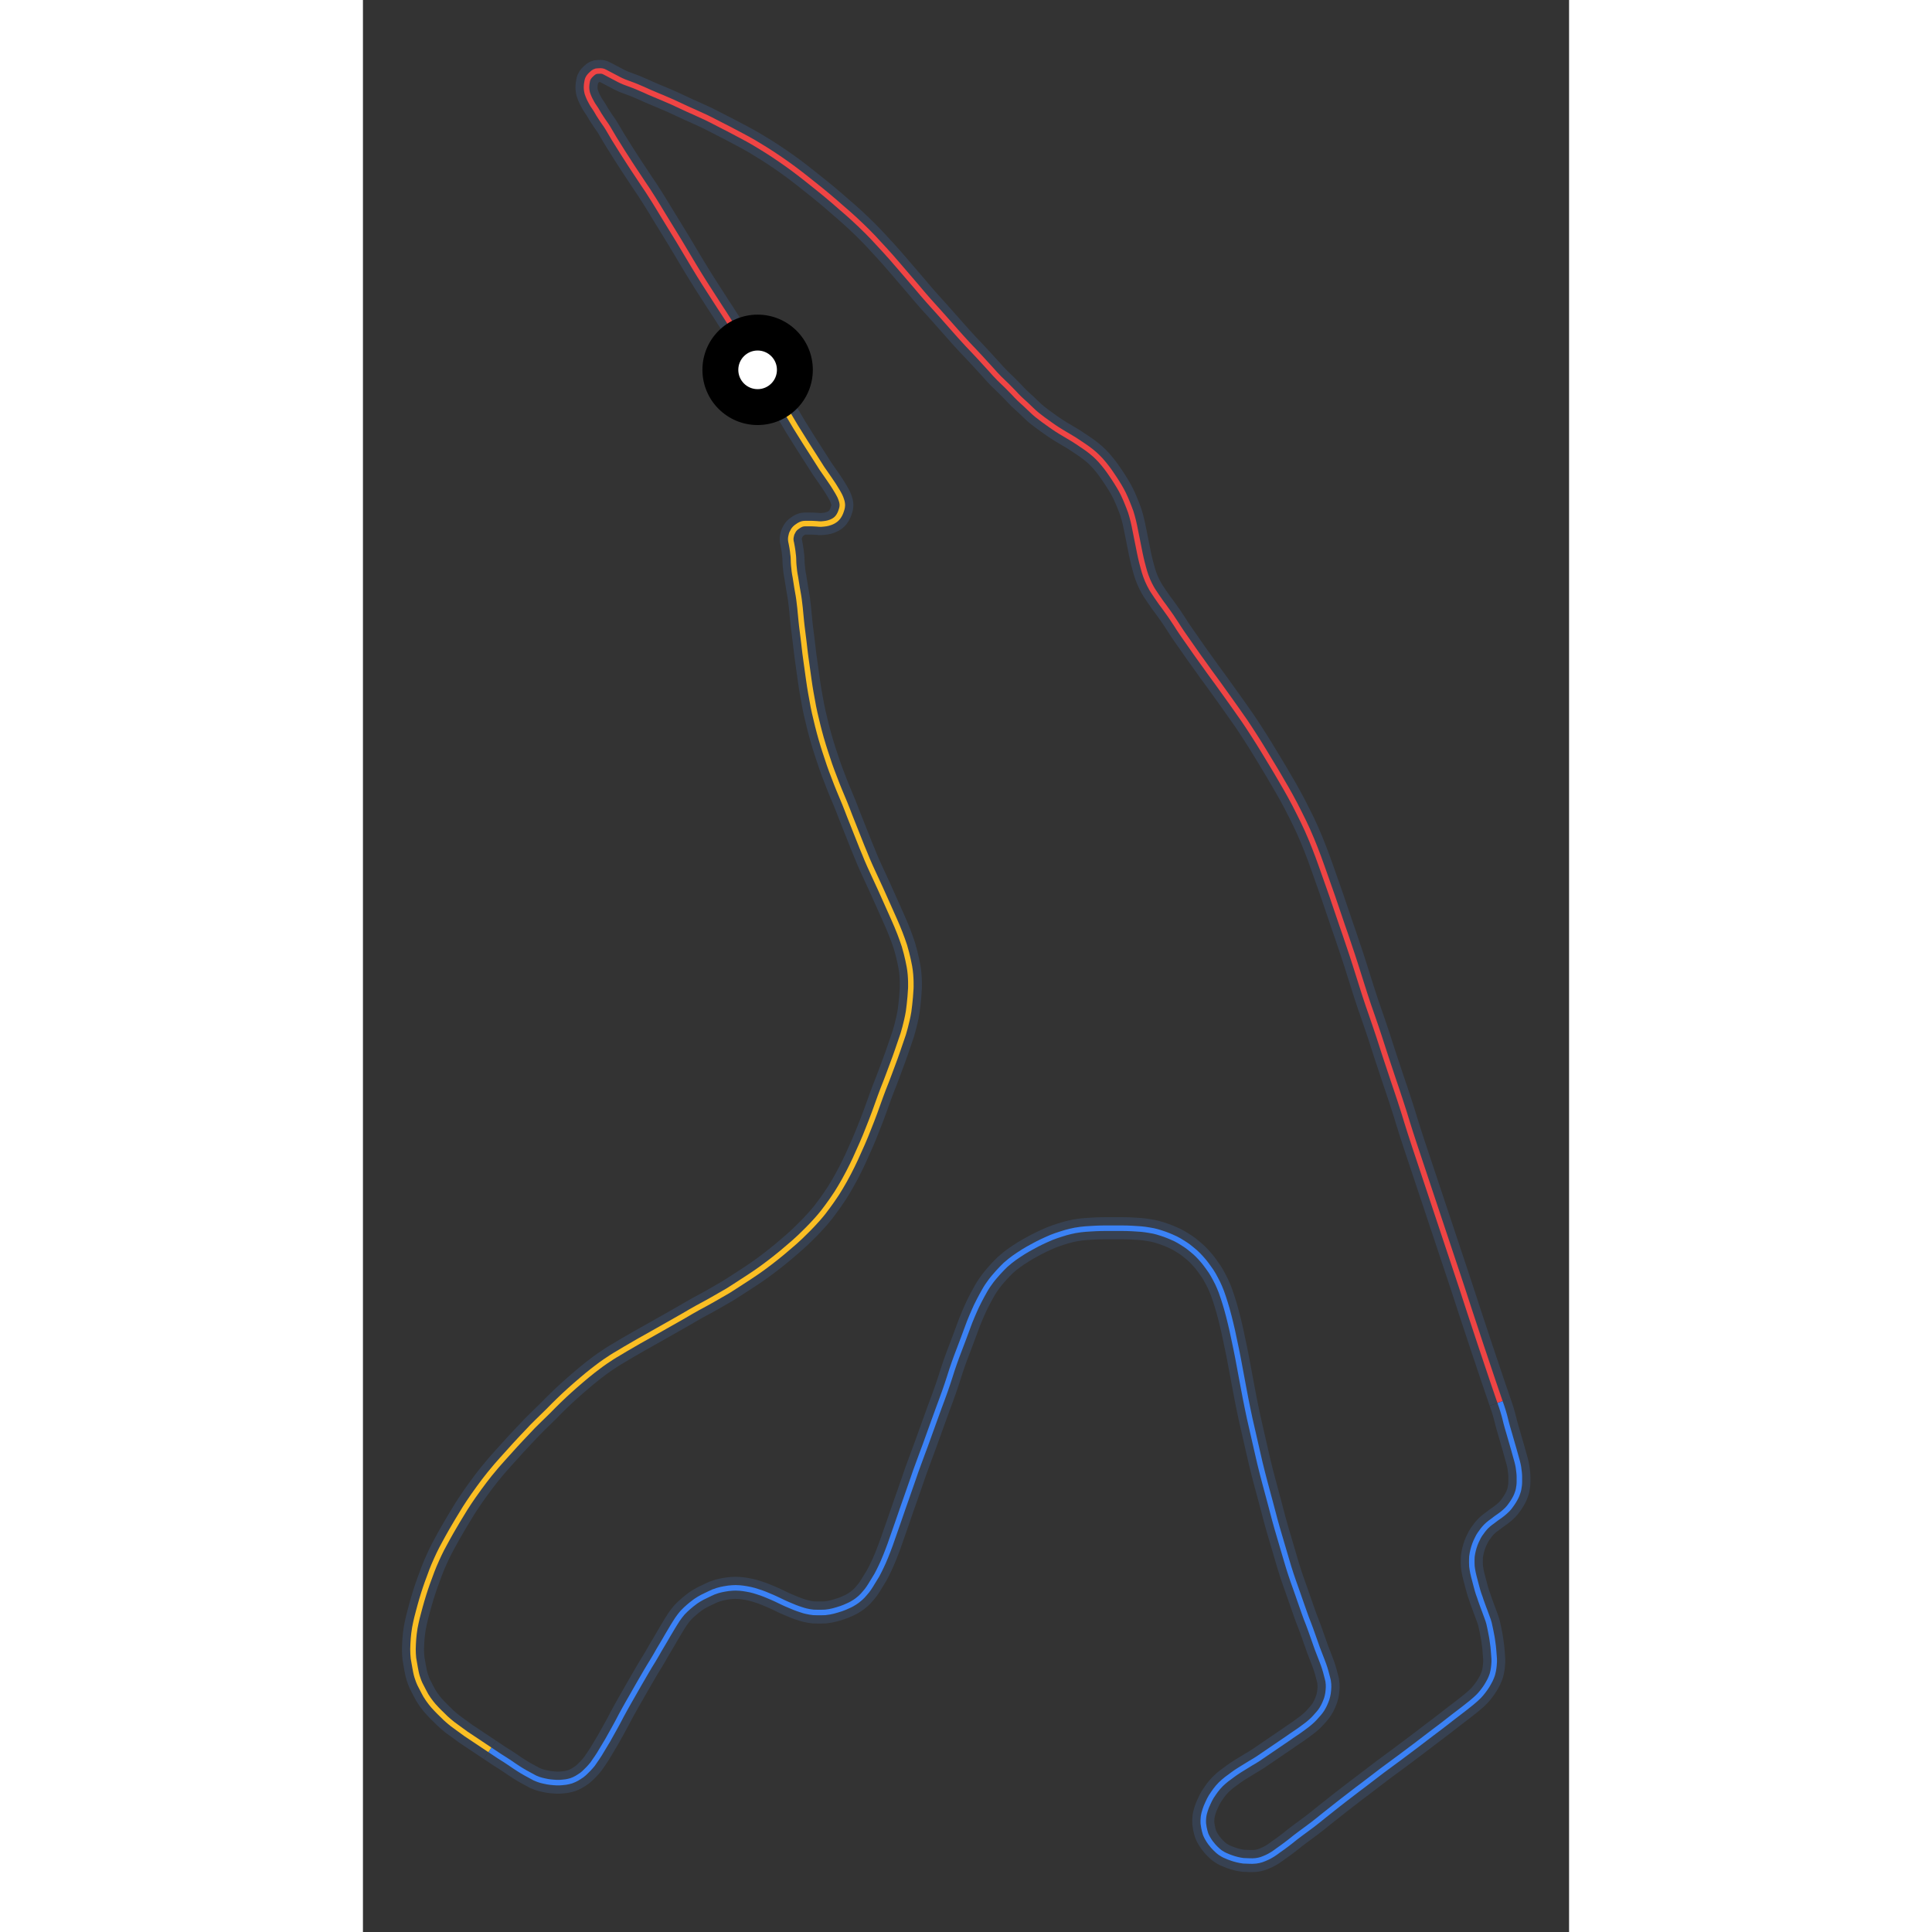 <svg id="minimap-svg" width="100" height="100" viewBox="0 0 437 700" xmlns="http://www.w3.org/2000/svg"><rect x="0" y="0" width="437" height="700" fill="#333333" stroke="none"/><path d="M 143,134 C 142.0,132.0 141.0,130.0 139.8,128.0 C 139.8,128.0 138.7,126.0 136.2,122.0 C 136.2,122.0 133.7,118.0 131.0,113.8 C 131.0,113.8 128.3,109.7 125.5,105.3 C 125.5,105.3 122.7,101.0 120.0,96.5 C 120.0,96.5 117.3,92.0 114.5,87.3 C 114.5,87.3 111.7,82.7 108.8,78.0 C 108.8,78.0 106.0,73.3 103.2,69.0 C 103.2,69.0 100.3,64.7 98.0,61.2 C 98.0,61.2 95.7,57.7 94.0,55.0 C 94.0,55.0 92.3,52.3 91.0,50.2 C 91.0,50.2 89.7,48.0 88.7,46.3 C 88.7,46.3 87.7,44.7 86.8,43.5 C 86.8,43.5 86.0,42.3 85.5,41.5 C 85.5,41.5 85.0,40.7 84.5,39.8 C 84.5,39.8 84.0,39.0 83.3,38.0 C 83.3,38.0 82.7,37.0 82.2,36.0 C 82.2,36.0 81.7,35.0 81.3,33.8 C 81.3,33.8 81.0,32.7 81.0,31.7 C 81.0,31.7 81.0,30.7 81.2,29.7 C 81.2,29.7 81.3,28.7 81.8,28.0 C 81.8,28.0 82.3,27.3 83.0,26.7 C 83.0,26.7 83.7,26.0 84.5,25.8 C 84.5,25.8 85.3,25.7 86.2,25.7 C 86.2,25.7 87.0,25.7 87.8,26.2 C 87.8,26.2 88.7,26.7 89.7,27.2 C 89.7,27.2 90.7,27.7 91.8,28.3 C 91.8,28.3 93.0,29.0 94.7,29.7 C 94.7,29.7 96.3,30.3 98.2,31.0 C 98.2,31.0 100.0,31.7 102.2,32.7 C 102.2,32.7 104.3,33.7 106.8,34.7 C 106.8,34.7 109.3,35.7 112.2,37.0 C 112.2,37.0 115.0,38.3 118.0,39.7 C 118.0,39.7 121.0,41.0 124.2,42.5 C 124.2,42.5 127.3,44.0 130.5,45.7 C 130.5,45.7 133.7,47.3 137.2,49.2 C 137.2,49.2 140.7,51.0 144.2,53.2 C 144.2,53.2 147.7,55.3 151.3,57.8 C 151.3,57.8 155.0,60.3 158.7,63.2 C 158.7,63.2 162.3,66.0 166.0,69.0 C 166.0,69.0 169.7,72.0 173.3,75.2 C 173.3,75.2 177.0,78.3 180.5,81.7 C 180.5,81.7 184.0,85.0 187.3,88.7 C 187.3,88.7 190.7,92.3 194.0,96.2 C 194.0,96.2 197.3,100.0 200.7,104.0 C 200.7,104.0 204.0,108.0 207.7,112.0 C 207.7,112.0 211.3,116.0 214.8,120.0 C 214.8,120.0 218.3,124.0 221.7,127.5 C 221.7,127.5 225.0,131.0 227.5,133.8 C 227.5,133.8 230.0,136.7 232.2,138.7 C 232.2,138.7 234.3,140.7 235.8,142.3 C 235.8,142.3 237.3,144.0 239.0,145.5 C 239.0,145.5 240.7,147.0 242.2,148.5 C 242.2,148.5 243.7,150.0 245.5,151.3 C 245.5,151.3 247.3,152.7 249.2,154.0 C 249.2,154.0 251.0,155.3 253.0,156.5 C 253.0,156.5 255.0,157.7 257.2,159.0 C 257.2,159.0 259.3,160.3 261.3,161.7 C 261.3,161.7 263.3,163.0 265.2,164.7 C 265.2,164.7 267.0,166.3 268.5,168.2 C 268.5,168.2 270.0,170.0 271.3,172.0 C 271.3,172.0 272.7,174.0 274.0,176.2 C 274.0,176.2 275.3,178.3 276.3,180.7 C 276.3,180.7 277.3,183.0 278.2,185.5 C 278.2,185.5 279.0,188.0 279.5,190.5 C 279.5,190.5 280.0,193.0 280.5,195.5 C 280.5,195.5 281.0,198.0 281.5,200.5 C 281.5,200.5 282.0,203.0 282.7,205.5 C 282.7,205.5 283.3,208.0 284.3,210.3 C 284.3,210.3 285.3,212.7 286.7,214.7 C 286.7,214.7 288.0,216.7 289.3,218.5 C 289.3,218.5 290.7,220.3 292.0,222.2 C 292.0,222.2 293.3,224.0 294.7,226.2 C 294.7,226.2 296.0,228.3 297.7,230.7 C 297.7,230.7 299.3,233.0 301.2,235.7 C 301.2,235.7 303.0,238.3 305.2,241.3 C 305.2,241.3 307.3,244.3 309.7,247.5 C 309.7,247.5 312.0,250.7 314.5,254.2 C 314.5,254.2 317.0,257.7 319.5,261.3 C 319.5,261.3 322.0,265.0 324.5,269.0 C 324.5,269.0 327.0,273.0 329.5,277.2 C 329.5,277.2 332.0,281.3 334.5,285.7 C 334.5,285.7 337.0,290.0 339.3,294.7 C 339.3,294.7 341.7,299.3 343.7,304.2 C 343.7,304.2 345.7,309.0 347.5,314.2 C 347.5,314.2 349.3,319.3 351.2,324.7 C 351.2,324.7 353.0,330.0 354.8,335.3 C 354.8,335.3 356.7,340.7 358.5,346.2 C 358.5,346.2 360.3,351.7 362.0,357.2 C 362.0,357.2 363.7,362.7 365.7,368.3 C 365.7,368.3 367.7,374.0 369.5,379.7 C 369.5,379.7 371.3,385.3 373.3,391.2 C 373.3,391.2 375.3,397.0 377.2,403.0 C 377.2,403.0 379.0,409.0 381.0,415.0 C 381.0,415.0 383.0,421.0 385.0,427.0 C 385.0,427.0 387.0,433.0 389.0,439.0 C 389.0,439.0 391.0,445.0 393.0,451.0 C 393.0,451.0 395.0,457.0 397.0,463.0 C 397.0,463.0 399.0,469.0 401.0,475.2 C 401.0,475.2 403.0,481.3 405.0,487.3 C 405.0,487.3 407.0,493.3 409.5,500.7 L 412,508" stroke="#374151" stroke-width="8" fill="none" vector-effect="non-scaling-stroke"/><path d="M 143,134 C 142.0,132.0 141.0,130.0 139.8,128.0 C 139.8,128.0 138.7,126.0 136.2,122.0 C 136.2,122.0 133.7,118.0 131.0,113.8 C 131.0,113.8 128.3,109.7 125.5,105.3 C 125.5,105.3 122.7,101.0 120.0,96.5 C 120.0,96.5 117.3,92.0 114.5,87.3 C 114.5,87.3 111.7,82.7 108.8,78.0 C 108.8,78.0 106.0,73.3 103.2,69.0 C 103.2,69.0 100.3,64.7 98.0,61.2 C 98.0,61.2 95.7,57.7 94.0,55.0 C 94.0,55.0 92.3,52.3 91.0,50.2 C 91.0,50.2 89.7,48.0 88.7,46.3 C 88.7,46.3 87.7,44.7 86.8,43.5 C 86.8,43.5 86.0,42.3 85.5,41.5 C 85.5,41.5 85.0,40.7 84.5,39.8 C 84.5,39.8 84.0,39.0 83.3,38.0 C 83.3,38.0 82.7,37.0 82.2,36.0 C 82.2,36.0 81.7,35.0 81.3,33.8 C 81.3,33.8 81.0,32.7 81.0,31.7 C 81.0,31.7 81.0,30.7 81.2,29.7 C 81.2,29.7 81.3,28.7 81.8,28.0 C 81.8,28.0 82.3,27.3 83.0,26.7 C 83.0,26.7 83.7,26.0 84.5,25.8 C 84.5,25.8 85.3,25.7 86.2,25.7 C 86.2,25.7 87.0,25.7 87.8,26.2 C 87.8,26.2 88.7,26.7 89.7,27.2 C 89.7,27.2 90.7,27.7 91.8,28.3 C 91.8,28.3 93.0,29.0 94.7,29.7 C 94.7,29.7 96.3,30.3 98.2,31.0 C 98.2,31.0 100.0,31.7 102.2,32.7 C 102.2,32.7 104.3,33.7 106.8,34.7 C 106.8,34.7 109.3,35.7 112.2,37.0 C 112.2,37.0 115.0,38.3 118.0,39.7 C 118.0,39.7 121.0,41.0 124.2,42.5 C 124.2,42.5 127.3,44.0 130.5,45.7 C 130.5,45.7 133.7,47.3 137.2,49.2 C 137.2,49.2 140.7,51.0 144.2,53.2 C 144.2,53.2 147.7,55.3 151.3,57.8 C 151.3,57.8 155.0,60.3 158.7,63.2 C 158.7,63.2 162.3,66.0 166.0,69.0 C 166.0,69.0 169.7,72.0 173.3,75.2 C 173.3,75.2 177.0,78.3 180.5,81.7 C 180.5,81.7 184.0,85.0 187.3,88.7 C 187.3,88.7 190.7,92.3 194.0,96.2 C 194.0,96.2 197.3,100.0 200.7,104.0 C 200.7,104.0 204.0,108.0 207.7,112.0 C 207.7,112.0 211.3,116.0 214.8,120.0 C 214.8,120.0 218.3,124.0 221.7,127.5 C 221.7,127.5 225.0,131.0 227.5,133.8 C 227.5,133.8 230.0,136.7 232.2,138.7 C 232.2,138.7 234.3,140.7 235.8,142.3 C 235.8,142.3 237.3,144.0 239.0,145.5 C 239.0,145.5 240.7,147.0 242.2,148.5 C 242.2,148.5 243.7,150.0 245.5,151.3 C 245.5,151.3 247.3,152.7 249.2,154.0 C 249.2,154.0 251.0,155.3 253.0,156.5 C 253.0,156.5 255.0,157.7 257.2,159.0 C 257.2,159.0 259.3,160.3 261.3,161.7 C 261.3,161.7 263.3,163.0 265.2,164.7 C 265.2,164.7 267.0,166.3 268.5,168.2 C 268.5,168.2 270.0,170.0 271.3,172.0 C 271.3,172.0 272.7,174.0 274.0,176.2 C 274.0,176.2 275.3,178.3 276.3,180.7 C 276.3,180.7 277.3,183.0 278.2,185.5 C 278.2,185.5 279.0,188.0 279.5,190.5 C 279.5,190.5 280.0,193.0 280.5,195.5 C 280.5,195.5 281.0,198.0 281.5,200.5 C 281.5,200.5 282.0,203.0 282.7,205.5 C 282.7,205.5 283.3,208.0 284.3,210.3 C 284.3,210.3 285.3,212.7 286.7,214.7 C 286.7,214.7 288.0,216.7 289.3,218.5 C 289.3,218.5 290.7,220.3 292.0,222.2 C 292.0,222.2 293.3,224.0 294.7,226.2 C 294.7,226.2 296.0,228.3 297.7,230.7 C 297.7,230.7 299.3,233.0 301.2,235.7 C 301.2,235.7 303.0,238.3 305.2,241.3 C 305.2,241.3 307.3,244.3 309.7,247.5 C 309.7,247.5 312.0,250.7 314.5,254.2 C 314.5,254.2 317.0,257.7 319.5,261.3 C 319.5,261.3 322.0,265.0 324.5,269.0 C 324.5,269.0 327.0,273.0 329.5,277.2 C 329.5,277.2 332.0,281.3 334.5,285.7 C 334.5,285.7 337.0,290.0 339.3,294.7 C 339.3,294.7 341.7,299.3 343.7,304.2 C 343.7,304.2 345.7,309.0 347.5,314.2 C 347.5,314.2 349.3,319.3 351.2,324.7 C 351.2,324.7 353.0,330.0 354.8,335.3 C 354.8,335.3 356.7,340.7 358.5,346.2 C 358.5,346.2 360.3,351.7 362.0,357.2 C 362.0,357.2 363.7,362.7 365.7,368.3 C 365.7,368.3 367.7,374.0 369.5,379.7 C 369.5,379.7 371.3,385.3 373.3,391.2 C 373.3,391.2 375.3,397.0 377.2,403.0 C 377.2,403.0 379.0,409.0 381.0,415.0 C 381.0,415.0 383.0,421.0 385.0,427.0 C 385.0,427.0 387.0,433.0 389.0,439.0 C 389.0,439.0 391.0,445.0 393.0,451.0 C 393.0,451.0 395.0,457.0 397.0,463.0 C 397.0,463.0 399.0,469.0 401.0,475.2 C 401.0,475.2 403.0,481.3 405.0,487.3 C 405.0,487.3 407.0,493.3 409.5,500.7 L 412,508" stroke="#EF4444" stroke-width="2" fill="none" vector-effect="non-scaling-stroke"/><path d="M 412,508 C 412.8,510.2 413.5,512.5 413.9,514.2 C 413.9,514.2 414.3,516.0 415.3,519.3 C 415.3,519.3 416.3,522.7 417.0,525.2 C 417.0,525.2 417.7,527.7 418.2,529.5 C 418.2,529.5 418.7,531.3 418.8,532.7 C 418.8,532.7 419.0,534.0 419.0,535.0 C 419.0,535.0 419.0,536.0 419.0,537.0 C 419.0,537.0 419.0,538.0 418.8,539.0 C 418.8,539.0 418.7,540.0 418.3,541.0 C 418.3,541.0 418.0,542.0 417.3,543.2 C 417.3,543.2 416.7,544.3 415.8,545.5 C 415.8,545.5 415.0,546.7 413.8,547.7 C 413.8,547.7 412.7,548.7 411.5,549.5 C 411.5,549.5 410.3,550.3 409.2,551.2 C 409.2,551.2 408.0,552.0 407.0,553.0 C 407.0,553.0 406.0,554.0 405.2,555.2 C 405.2,555.2 404.3,556.3 403.7,557.7 C 403.7,557.7 403.0,559.0 402.5,560.7 C 402.5,560.7 402.0,562.3 401.8,564.0 C 401.8,564.0 401.7,565.7 401.8,567.5 C 401.8,567.5 402.0,569.3 402.5,571.2 C 402.5,571.2 403.0,573.0 403.5,575.0 C 403.5,575.0 404.0,577.0 404.7,578.8 C 404.7,578.8 405.3,580.7 406.0,582.5 C 406.0,582.5 406.7,584.3 407.3,586.0 C 407.3,586.0 408.0,587.7 408.3,589.5 C 408.3,589.5 408.7,591.3 409.0,593.0 C 409.0,593.0 409.3,594.7 409.5,596.5 C 409.5,596.5 409.7,598.3 409.8,600.0 C 409.8,600.0 410.0,601.7 409.8,603.3 C 409.8,603.3 409.7,605.0 409.2,606.7 C 409.2,606.7 408.7,608.3 407.8,609.8 C 407.8,609.8 407.0,611.3 405.8,612.8 C 405.8,612.8 404.7,614.3 403.3,615.5 C 403.3,615.5 402.0,616.7 400.3,618.0 C 400.3,618.0 398.7,619.3 396.7,620.8 C 396.7,620.8 394.7,622.3 392.3,624.2 C 392.3,624.2 390.0,626.0 387.3,628.0 C 387.3,628.0 384.7,630.0 381.8,632.2 C 381.8,632.2 379.0,634.3 375.8,636.7 C 375.8,636.7 372.7,639.0 369.3,641.5 C 369.3,641.5 366.0,644.0 362.5,646.7 C 362.5,646.7 359.0,649.3 355.3,652.2 C 355.3,652.2 351.7,655.0 348.2,657.8 C 348.2,657.8 344.7,660.7 341.5,663.0 C 341.5,663.0 338.3,665.3 336.0,667.2 C 336.0,667.2 333.7,669.0 331.8,670.3 C 331.8,670.3 330.0,671.7 328.5,672.5 C 328.5,672.5 327.0,673.3 325.5,673.8 C 325.5,673.8 324.0,674.3 322.3,674.3 C 322.3,674.3 320.7,674.3 319.0,674.2 C 319.0,674.2 317.3,674.0 315.7,673.5 C 315.7,673.5 314.0,673.0 312.5,672.3 C 312.5,672.3 311.0,671.7 309.7,670.5 C 309.7,670.5 308.3,669.3 307.2,667.8 C 307.2,667.8 306.0,666.3 305.3,664.5 C 305.3,664.5 304.7,662.7 304.5,660.8 C 304.5,660.8 304.3,659.0 304.8,657.0 C 304.8,657.0 305.3,655.0 306.2,653.2 C 306.2,653.2 307.0,651.3 308.2,649.7 C 308.2,649.7 309.3,648.0 310.8,646.5 C 310.8,646.5 312.3,645.0 314.2,643.7 C 314.2,643.7 316.0,642.3 317.8,641.2 C 317.8,641.2 319.7,640.0 321.7,638.8 C 321.7,638.8 323.7,637.7 325.8,636.2 C 325.8,636.2 328.0,634.7 330.5,633.0 C 330.5,633.0 333.0,631.3 335.2,629.8 C 335.2,629.8 337.3,628.3 339.0,627.2 C 339.0,627.2 340.7,626.0 342.0,625.0 C 342.0,625.0 343.3,624.0 344.3,623.0 C 344.3,623.0 345.3,622.0 346.3,620.8 C 346.3,620.8 347.3,619.7 348.0,618.3 C 348.0,618.3 348.7,617.0 349.2,615.5 C 349.2,615.5 349.7,614.0 349.8,612.3 C 349.8,612.3 350.0,610.7 349.7,609.0 C 349.7,609.0 349.3,607.3 348.8,605.5 C 348.8,605.5 348.3,603.7 347.5,601.7 C 347.5,601.7 346.7,599.7 345.8,597.3 C 345.8,597.3 345.0,595.0 344.0,592.2 C 344.0,592.2 343.0,589.3 341.8,586.3 C 341.8,586.3 340.7,583.3 339.5,579.8 C 339.5,579.8 338.3,576.3 337.0,572.7 C 337.0,572.7 335.7,569.0 334.5,564.8 C 334.5,564.8 333.3,560.7 332.0,556.3 C 332.0,556.3 330.7,552.0 329.5,547.3 C 329.5,547.3 328.3,542.7 326.8,537.2 C 326.8,537.2 325.3,531.7 324.0,525.8 C 324.0,525.8 322.7,520.0 321.3,514.0 C 321.3,514.0 320.0,508.0 319.0,502.5 C 319.0,502.5 318.0,497.0 317.0,491.8 C 317.0,491.8 316.0,486.7 315.0,482.2 C 315.0,482.2 314.0,477.7 313.0,474.2 C 313.0,474.2 312.0,470.7 311.0,468.0 C 311.0,468.0 310.0,465.3 308.8,463.2 C 308.8,463.2 307.7,461.0 306.3,459.2 C 306.3,459.2 305.0,457.3 303.5,455.7 C 303.5,455.7 302.0,454.0 300.3,452.7 C 300.3,452.7 298.7,451.3 296.8,450.2 C 296.8,450.2 295.0,449.0 293.0,448.2 C 293.0,448.2 291.0,447.3 289.0,446.7 C 289.0,446.7 287.0,446.0 284.8,445.7 C 284.8,445.7 282.7,445.3 280.2,445.2 C 280.2,445.2 277.7,445.0 274.8,445.0 C 274.8,445.0 272.0,445.0 269.2,445.0 C 269.2,445.0 266.3,445.0 263.5,445.2 C 263.5,445.2 260.7,445.3 258.0,445.8 C 258.0,445.8 255.3,446.3 252.7,447.2 C 252.7,447.2 250.0,448.0 247.5,449.2 C 247.5,449.2 245.0,450.3 242.5,451.7 C 242.5,451.7 240.0,453.0 237.5,454.7 C 237.5,454.7 235.0,456.3 232.8,458.3 C 232.8,458.3 230.7,460.3 228.7,462.7 C 228.7,462.7 226.7,465.0 225.2,467.7 C 225.2,467.7 223.7,470.3 222.3,473.2 C 222.3,473.2 221.0,476.0 219.8,479.0 C 219.8,479.0 218.7,482.0 217.5,485.2 C 217.5,485.2 216.3,488.3 215.0,491.8 C 215.0,491.8 213.7,495.3 212.5,499.2 C 212.5,499.2 211.3,503.0 209.8,507.0 C 209.8,507.0 208.3,511.0 206.8,515.2 C 206.8,515.2 205.3,519.3 203.7,523.8 C 203.7,523.8 202.0,528.3 200.3,533.0 C 200.3,533.0 198.7,537.7 197.0,542.5 C 197.0,542.5 195.3,547.3 193.8,551.7 C 193.8,551.7 192.3,556.0 191.0,559.7 C 191.0,559.7 189.7,563.3 188.5,566.0 C 188.5,566.0 187.3,568.7 186.2,570.7 C 186.2,570.7 185.0,572.7 184.0,574.3 C 184.0,574.3 183.0,576.0 181.8,577.3 C 181.8,577.3 180.7,578.7 179.2,579.8 C 179.2,579.8 177.7,581.0 175.8,581.8 C 175.8,581.8 174.0,582.7 171.8,583.3 C 171.8,583.3 169.7,584.0 167.5,584.2 C 167.5,584.2 165.3,584.3 163.2,584.2 C 163.2,584.2 161.0,584.0 159.0,583.3 C 159.0,583.3 157.0,582.7 155.0,581.8 C 155.0,581.8 153.0,581.0 151.0,580.0 C 151.0,580.0 149.0,579.0 147.0,578.2 C 147.0,578.2 145.0,577.3 143.0,576.7 C 143.0,576.7 141.0,576.0 139.0,575.7 C 139.0,575.7 137.0,575.3 135.0,575.3 C 135.0,575.3 133.0,575.3 131.0,575.7 C 131.0,575.7 129.0,576.0 127.0,576.8 C 127.0,576.8 125.0,577.7 123.0,578.7 C 123.0,578.7 121.0,579.7 119.2,581.2 C 119.2,581.2 117.3,582.7 115.8,584.3 C 115.8,584.3 114.3,586.0 113.0,588.2 C 113.0,588.2 111.7,590.3 110.3,592.7 C 110.3,592.7 109.0,595.0 107.3,597.8 C 107.3,597.8 105.7,600.7 103.8,603.7 C 103.8,603.7 102.0,606.7 100.0,610.2 C 100.0,610.2 98.0,613.7 96.0,617.2 C 96.0,617.2 94.0,620.7 92.2,624.2 C 92.2,624.2 90.3,627.7 88.7,630.5 C 88.7,630.5 87.0,633.3 85.7,635.5 C 85.7,635.5 84.3,637.7 83.2,639.2 C 83.2,639.2 82.0,640.7 80.8,641.8 C 80.8,641.8 79.7,643.0 78.3,643.8 C 78.3,643.8 77.0,644.7 75.5,645.2 C 75.5,645.2 74.0,645.7 72.3,645.8 C 72.3,645.8 70.7,646.0 69.0,645.8 C 69.0,645.8 67.3,645.7 65.7,645.3 C 65.7,645.3 64.0,645.0 62.3,644.2 C 62.3,644.2 60.7,643.3 58.8,642.3 C 58.8,642.3 57.0,641.3 54.8,639.8 C 54.8,639.8 52.7,638.3 49.3,636.2 L 46,634" stroke="#374151" stroke-width="8" fill="none" vector-effect="non-scaling-stroke"/><path d="M 412,508 C 412.8,510.2 413.5,512.5 413.9,514.2 C 413.9,514.2 414.3,516.0 415.3,519.3 C 415.3,519.3 416.3,522.7 417.0,525.2 C 417.0,525.2 417.7,527.7 418.2,529.5 C 418.2,529.5 418.7,531.3 418.8,532.7 C 418.8,532.7 419.0,534.0 419.0,535.0 C 419.0,535.0 419.0,536.0 419.0,537.0 C 419.0,537.0 419.0,538.0 418.8,539.0 C 418.8,539.0 418.7,540.0 418.3,541.0 C 418.3,541.0 418.0,542.0 417.3,543.2 C 417.3,543.2 416.7,544.3 415.8,545.5 C 415.8,545.5 415.0,546.7 413.8,547.7 C 413.8,547.7 412.7,548.7 411.5,549.5 C 411.5,549.5 410.3,550.3 409.2,551.2 C 409.2,551.2 408.0,552.0 407.0,553.0 C 407.0,553.0 406.0,554.0 405.2,555.2 C 405.2,555.2 404.3,556.3 403.7,557.7 C 403.7,557.7 403.0,559.0 402.5,560.7 C 402.5,560.7 402.0,562.3 401.8,564.0 C 401.8,564.0 401.7,565.7 401.8,567.5 C 401.8,567.5 402.0,569.3 402.5,571.2 C 402.5,571.2 403.0,573.0 403.5,575.0 C 403.5,575.0 404.0,577.0 404.7,578.8 C 404.7,578.8 405.3,580.7 406.0,582.5 C 406.0,582.5 406.7,584.3 407.3,586.0 C 407.3,586.0 408.0,587.7 408.3,589.5 C 408.3,589.5 408.7,591.3 409.0,593.0 C 409.0,593.0 409.3,594.7 409.5,596.5 C 409.5,596.5 409.7,598.3 409.8,600.0 C 409.8,600.0 410.0,601.7 409.8,603.3 C 409.8,603.3 409.7,605.0 409.2,606.7 C 409.2,606.7 408.7,608.3 407.8,609.8 C 407.8,609.8 407.0,611.3 405.8,612.8 C 405.8,612.8 404.7,614.3 403.3,615.5 C 403.3,615.5 402.0,616.7 400.3,618.0 C 400.3,618.0 398.7,619.3 396.7,620.8 C 396.7,620.8 394.7,622.3 392.3,624.2 C 392.3,624.2 390.0,626.0 387.3,628.0 C 387.3,628.0 384.7,630.0 381.8,632.2 C 381.8,632.2 379.0,634.3 375.8,636.7 C 375.8,636.7 372.7,639.0 369.3,641.5 C 369.3,641.5 366.0,644.0 362.5,646.7 C 362.5,646.7 359.0,649.3 355.3,652.2 C 355.3,652.2 351.7,655.0 348.2,657.8 C 348.2,657.8 344.7,660.7 341.5,663.0 C 341.5,663.0 338.3,665.3 336.0,667.2 C 336.0,667.2 333.7,669.0 331.8,670.3 C 331.8,670.3 330.0,671.7 328.5,672.5 C 328.5,672.5 327.0,673.3 325.5,673.8 C 325.5,673.8 324.0,674.3 322.3,674.3 C 322.3,674.3 320.7,674.3 319.0,674.2 C 319.0,674.2 317.3,674.0 315.7,673.5 C 315.7,673.5 314.0,673.0 312.5,672.3 C 312.5,672.3 311.0,671.7 309.7,670.5 C 309.7,670.5 308.3,669.3 307.2,667.8 C 307.2,667.8 306.0,666.3 305.3,664.5 C 305.3,664.5 304.7,662.7 304.5,660.8 C 304.5,660.8 304.3,659.0 304.8,657.0 C 304.8,657.0 305.3,655.0 306.2,653.2 C 306.2,653.2 307.0,651.3 308.2,649.7 C 308.2,649.7 309.3,648.0 310.8,646.5 C 310.8,646.5 312.3,645.0 314.2,643.7 C 314.2,643.7 316.0,642.3 317.8,641.2 C 317.8,641.2 319.7,640.0 321.7,638.8 C 321.7,638.8 323.7,637.7 325.8,636.2 C 325.8,636.2 328.0,634.7 330.5,633.0 C 330.5,633.0 333.0,631.3 335.2,629.8 C 335.2,629.8 337.3,628.3 339.0,627.2 C 339.0,627.2 340.7,626.0 342.0,625.0 C 342.0,625.0 343.3,624.0 344.3,623.0 C 344.3,623.0 345.3,622.0 346.3,620.8 C 346.3,620.8 347.3,619.7 348.0,618.3 C 348.0,618.3 348.7,617.0 349.2,615.5 C 349.2,615.5 349.7,614.0 349.8,612.3 C 349.8,612.3 350.0,610.7 349.7,609.0 C 349.7,609.0 349.3,607.3 348.8,605.5 C 348.8,605.5 348.3,603.7 347.5,601.7 C 347.5,601.7 346.7,599.7 345.8,597.3 C 345.8,597.3 345.0,595.0 344.0,592.2 C 344.0,592.2 343.0,589.3 341.8,586.3 C 341.8,586.3 340.7,583.3 339.5,579.8 C 339.5,579.8 338.3,576.3 337.0,572.7 C 337.0,572.7 335.7,569.0 334.5,564.8 C 334.5,564.8 333.3,560.7 332.0,556.3 C 332.0,556.3 330.7,552.0 329.5,547.3 C 329.5,547.3 328.3,542.7 326.8,537.2 C 326.8,537.2 325.3,531.7 324.0,525.8 C 324.0,525.8 322.7,520.0 321.3,514.0 C 321.3,514.0 320.0,508.0 319.0,502.5 C 319.0,502.5 318.0,497.0 317.0,491.8 C 317.0,491.8 316.0,486.7 315.0,482.2 C 315.0,482.2 314.0,477.7 313.0,474.2 C 313.0,474.2 312.0,470.7 311.0,468.0 C 311.0,468.0 310.0,465.3 308.8,463.2 C 308.8,463.2 307.7,461.0 306.3,459.2 C 306.3,459.2 305.0,457.3 303.5,455.7 C 303.5,455.7 302.0,454.0 300.3,452.7 C 300.3,452.7 298.7,451.3 296.8,450.2 C 296.8,450.2 295.0,449.0 293.0,448.2 C 293.0,448.2 291.0,447.3 289.0,446.7 C 289.0,446.7 287.0,446.0 284.8,445.7 C 284.8,445.7 282.7,445.3 280.2,445.2 C 280.2,445.2 277.7,445.0 274.8,445.0 C 274.8,445.0 272.0,445.0 269.2,445.0 C 269.2,445.0 266.3,445.0 263.5,445.2 C 263.5,445.2 260.7,445.3 258.0,445.8 C 258.0,445.8 255.3,446.3 252.7,447.2 C 252.7,447.2 250.0,448.0 247.5,449.2 C 247.5,449.2 245.0,450.3 242.5,451.7 C 242.5,451.7 240.0,453.0 237.5,454.7 C 237.5,454.7 235.0,456.3 232.8,458.3 C 232.8,458.3 230.7,460.3 228.7,462.7 C 228.7,462.7 226.7,465.0 225.2,467.7 C 225.2,467.7 223.7,470.3 222.3,473.2 C 222.3,473.2 221.0,476.0 219.8,479.0 C 219.8,479.0 218.7,482.0 217.5,485.2 C 217.5,485.2 216.3,488.3 215.0,491.8 C 215.0,491.8 213.7,495.3 212.5,499.2 C 212.5,499.2 211.3,503.0 209.8,507.0 C 209.8,507.0 208.3,511.0 206.8,515.2 C 206.8,515.2 205.3,519.3 203.7,523.8 C 203.7,523.8 202.0,528.3 200.3,533.0 C 200.3,533.0 198.7,537.7 197.0,542.5 C 197.0,542.5 195.3,547.3 193.8,551.7 C 193.8,551.7 192.3,556.0 191.0,559.7 C 191.0,559.7 189.7,563.3 188.5,566.0 C 188.5,566.0 187.3,568.7 186.2,570.7 C 186.2,570.7 185.0,572.7 184.0,574.3 C 184.0,574.3 183.0,576.0 181.8,577.3 C 181.8,577.3 180.7,578.7 179.2,579.8 C 179.2,579.8 177.7,581.0 175.8,581.8 C 175.8,581.8 174.0,582.7 171.8,583.3 C 171.8,583.3 169.7,584.0 167.5,584.2 C 167.5,584.2 165.3,584.3 163.2,584.2 C 163.2,584.2 161.0,584.0 159.0,583.3 C 159.0,583.3 157.0,582.7 155.0,581.8 C 155.0,581.8 153.0,581.0 151.0,580.0 C 151.0,580.0 149.0,579.0 147.0,578.2 C 147.0,578.2 145.0,577.3 143.0,576.7 C 143.0,576.7 141.0,576.0 139.0,575.7 C 139.0,575.7 137.0,575.3 135.0,575.3 C 135.0,575.3 133.0,575.3 131.0,575.7 C 131.0,575.7 129.0,576.0 127.0,576.8 C 127.0,576.8 125.0,577.7 123.0,578.7 C 123.0,578.7 121.0,579.7 119.2,581.2 C 119.2,581.2 117.3,582.7 115.8,584.3 C 115.8,584.3 114.3,586.0 113.0,588.2 C 113.0,588.2 111.7,590.3 110.3,592.7 C 110.3,592.7 109.0,595.0 107.3,597.8 C 107.3,597.8 105.7,600.7 103.8,603.7 C 103.8,603.7 102.0,606.7 100.0,610.2 C 100.0,610.2 98.0,613.7 96.0,617.2 C 96.0,617.2 94.0,620.7 92.2,624.2 C 92.2,624.2 90.3,627.7 88.7,630.5 C 88.7,630.5 87.0,633.3 85.7,635.5 C 85.7,635.5 84.3,637.7 83.2,639.2 C 83.2,639.2 82.0,640.7 80.8,641.8 C 80.8,641.8 79.7,643.0 78.3,643.8 C 78.3,643.8 77.0,644.7 75.5,645.2 C 75.5,645.2 74.0,645.7 72.3,645.8 C 72.3,645.8 70.7,646.0 69.0,645.8 C 69.0,645.8 67.3,645.7 65.7,645.3 C 65.7,645.3 64.0,645.0 62.3,644.2 C 62.3,644.2 60.7,643.3 58.8,642.3 C 58.8,642.3 57.0,641.3 54.8,639.8 C 54.8,639.8 52.7,638.3 49.3,636.2 L 46,634" stroke="#3B82F6" stroke-width="2" fill="none" vector-effect="non-scaling-stroke"/><path d="M 46,634 C 44.5,633.0 43.0,632.0 41.5,631.0 C 41.5,631.0 40.0,630.0 37.3,628.2 C 37.3,628.2 34.7,626.3 32.5,624.7 C 32.5,624.7 30.3,623.0 28.7,621.3 C 28.7,621.3 27.0,619.7 25.5,618.0 C 25.5,618.0 24.0,616.3 22.8,614.3 C 22.8,614.3 21.7,612.3 20.7,610.3 C 20.7,610.3 19.7,608.3 19.2,605.8 C 19.2,605.8 18.7,603.3 18.3,600.8 C 18.3,600.8 18.0,598.3 18.2,595.5 C 18.2,595.5 18.3,592.7 18.8,589.8 C 18.8,589.8 19.3,587.0 20.2,583.8 C 20.2,583.8 21.0,580.7 22.0,577.5 C 22.0,577.5 23.0,574.3 24.2,571.2 C 24.2,571.2 25.3,568.0 26.7,565.0 C 26.7,565.0 28.0,562.0 29.7,559.0 C 29.7,559.0 31.3,556.0 33.2,552.8 C 33.2,552.8 35.0,549.7 37.0,546.5 C 37.0,546.5 39.0,543.3 42.0,539.2 C 42.0,539.2 45.0,535.0 48.3,531.2 C 48.3,531.2 51.7,527.3 55.2,523.5 C 55.2,523.5 58.7,519.7 61.5,516.8 C 61.5,516.8 64.3,514.0 67.2,511.2 C 67.2,511.2 70.0,508.3 73.0,505.5 C 73.0,505.5 76.0,502.7 79.2,500.0 C 79.2,500.0 82.3,497.3 85.7,494.8 C 85.7,494.8 89.0,492.3 92.7,490.2 C 92.7,490.2 96.3,488.0 100.2,485.8 C 100.2,485.8 104.0,483.7 108.2,481.3 C 108.2,481.3 112.3,479.0 116.3,476.7 C 116.3,476.7 120.3,474.3 124.3,472.2 C 124.3,472.2 128.3,470.0 132.2,467.7 C 132.2,467.7 136.0,465.3 139.8,462.8 C 139.8,462.8 143.7,460.3 147.3,457.5 C 147.3,457.5 151.0,454.7 154.3,451.8 C 154.3,451.8 157.7,449.0 160.8,445.8 C 160.8,445.8 164.0,442.7 166.7,439.3 C 166.7,439.3 169.3,436.0 171.7,432.3 C 171.7,432.3 174.0,428.7 176.0,424.8 C 176.0,424.8 178.0,421.0 179.8,416.8 C 179.8,416.8 181.7,412.7 183.3,408.5 C 183.3,408.5 185.0,404.3 186.5,400.0 C 186.5,400.0 188.0,395.7 189.7,391.5 C 189.7,391.5 191.3,387.3 192.8,383.2 C 192.8,383.2 194.3,379.0 195.7,374.8 C 195.7,374.8 197.0,370.7 197.7,366.5 C 197.7,366.5 198.3,362.3 198.5,358.2 C 198.5,358.2 198.7,354.0 198.0,350.2 C 198.0,350.2 197.3,346.3 196.2,342.7 C 196.2,342.7 195.0,339.0 193.5,335.5 C 193.5,335.5 192.0,332.0 190.5,328.7 C 190.5,328.7 189.0,325.3 187.5,322.0 C 187.5,322.0 186.0,318.7 184.5,315.5 C 184.5,315.5 183.0,312.3 181.7,309.0 C 181.7,309.0 180.3,305.7 179.0,302.3 C 179.0,302.3 177.7,299.0 176.3,295.5 C 176.3,295.5 175.0,292.0 173.5,288.5 C 173.5,288.5 172.0,285.0 170.7,281.5 C 170.7,281.5 169.3,278.0 168.2,274.5 C 168.2,274.5 167.0,271.0 166.0,267.5 C 166.0,267.5 165.0,264.0 164.2,260.5 C 164.2,260.5 163.3,257.0 162.7,253.3 C 162.7,253.3 162.0,249.7 161.5,246.0 C 161.5,246.0 161.0,242.3 160.5,238.8 C 160.5,238.8 160.0,235.3 159.7,232.3 C 159.7,232.3 159.3,229.3 159.0,226.7 C 159.0,226.7 158.7,224.0 158.5,221.7 C 158.5,221.7 158.3,219.3 158.0,217.2 C 158.0,217.2 157.7,215.0 157.3,213.0 C 157.3,213.0 157.0,211.0 156.7,209.2 C 156.7,209.2 156.3,207.3 156.2,205.8 C 156.2,205.8 156.0,204.3 156.0,203.0 C 156.0,203.0 156.0,201.7 155.8,200.5 C 155.8,200.5 155.7,199.3 155.5,198.3 C 155.5,198.3 155.3,197.3 155.2,196.7 C 155.2,196.7 155.0,196.0 155.0,195.3 C 155.0,195.3 155.0,194.7 155.2,194.0 C 155.2,194.0 155.3,193.3 155.7,192.7 C 155.7,192.7 156.0,192.0 156.5,191.5 C 156.5,191.5 157.0,191.0 157.5,190.7 C 157.5,190.7 158.0,190.3 158.7,190.0 C 158.7,190.0 159.3,189.7 160.2,189.7 C 160.2,189.7 161.0,189.7 162.2,189.7 C 162.2,189.7 163.3,189.7 164.5,189.8 C 164.5,189.8 165.7,190.0 167.0,189.8 C 167.0,189.8 168.3,189.7 169.3,189.3 C 169.3,189.3 170.3,189.0 171.2,188.3 C 171.2,188.3 172.0,187.7 172.5,186.8 C 172.5,186.8 173.0,186.0 173.3,185.0 C 173.3,185.0 173.7,184.0 173.7,183.0 C 173.7,183.0 173.7,182.0 173.3,181.0 C 173.3,181.0 173.0,180.0 172.3,178.8 C 172.3,178.8 171.7,177.7 170.8,176.3 C 170.8,176.3 170.0,175.0 168.8,173.3 C 168.8,173.3 167.7,171.7 166.3,169.7 C 166.3,169.7 165.0,167.7 163.5,165.3 C 163.5,165.3 162.0,163.0 160.3,160.3 C 160.3,160.3 158.7,157.7 156.8,154.7 C 156.8,154.7 155.0,151.7 153.0,148.3 C 153.0,148.3 151.0,145.0 147.0,139.5 L 143,134" stroke="#374151" stroke-width="8" fill="none" vector-effect="non-scaling-stroke"/><path d="M 46,634 C 44.5,633.0 43.0,632.0 41.5,631.0 C 41.5,631.0 40.0,630.0 37.3,628.2 C 37.3,628.2 34.7,626.3 32.5,624.7 C 32.5,624.7 30.3,623.0 28.7,621.3 C 28.7,621.3 27.0,619.7 25.5,618.0 C 25.5,618.0 24.0,616.3 22.8,614.3 C 22.8,614.3 21.7,612.3 20.7,610.3 C 20.7,610.3 19.7,608.3 19.2,605.8 C 19.2,605.8 18.7,603.3 18.3,600.8 C 18.3,600.8 18.0,598.3 18.2,595.5 C 18.2,595.5 18.3,592.7 18.8,589.8 C 18.8,589.8 19.3,587.0 20.2,583.8 C 20.2,583.8 21.0,580.7 22.0,577.5 C 22.0,577.5 23.0,574.3 24.2,571.2 C 24.2,571.2 25.3,568.0 26.7,565.0 C 26.7,565.0 28.0,562.0 29.7,559.0 C 29.7,559.0 31.3,556.0 33.2,552.8 C 33.2,552.8 35.0,549.7 37.0,546.5 C 37.0,546.5 39.0,543.3 42.0,539.2 C 42.0,539.2 45.0,535.0 48.3,531.2 C 48.3,531.2 51.7,527.3 55.2,523.5 C 55.2,523.5 58.7,519.7 61.5,516.8 C 61.5,516.8 64.3,514.0 67.2,511.2 C 67.2,511.2 70.0,508.3 73.0,505.5 C 73.0,505.5 76.0,502.7 79.2,500.0 C 79.2,500.0 82.3,497.3 85.7,494.8 C 85.7,494.8 89.0,492.3 92.7,490.2 C 92.7,490.2 96.3,488.0 100.2,485.8 C 100.2,485.8 104.0,483.7 108.2,481.3 C 108.2,481.3 112.3,479.0 116.3,476.7 C 116.3,476.7 120.3,474.3 124.3,472.2 C 124.3,472.2 128.3,470.0 132.2,467.7 C 132.2,467.7 136.0,465.3 139.8,462.8 C 139.8,462.8 143.7,460.3 147.3,457.5 C 147.3,457.5 151.0,454.7 154.3,451.8 C 154.3,451.8 157.7,449.0 160.8,445.8 C 160.8,445.8 164.0,442.7 166.7,439.3 C 166.7,439.3 169.3,436.0 171.7,432.3 C 171.7,432.3 174.0,428.7 176.0,424.8 C 176.0,424.8 178.0,421.0 179.8,416.8 C 179.8,416.8 181.7,412.7 183.3,408.5 C 183.3,408.5 185.0,404.3 186.5,400.0 C 186.5,400.0 188.0,395.7 189.7,391.5 C 189.7,391.5 191.3,387.3 192.8,383.2 C 192.8,383.2 194.3,379.0 195.7,374.8 C 195.7,374.8 197.0,370.7 197.7,366.5 C 197.7,366.5 198.3,362.3 198.5,358.2 C 198.5,358.2 198.7,354.0 198.0,350.2 C 198.0,350.2 197.3,346.3 196.2,342.7 C 196.2,342.7 195.0,339.0 193.5,335.5 C 193.5,335.5 192.0,332.0 190.5,328.7 C 190.5,328.7 189.0,325.3 187.5,322.0 C 187.5,322.0 186.0,318.7 184.5,315.5 C 184.5,315.5 183.0,312.3 181.7,309.0 C 181.7,309.0 180.3,305.7 179.0,302.3 C 179.0,302.3 177.7,299.0 176.3,295.5 C 176.3,295.5 175.0,292.0 173.5,288.5 C 173.5,288.5 172.0,285.0 170.7,281.5 C 170.7,281.5 169.3,278.0 168.2,274.5 C 168.2,274.5 167.0,271.0 166.0,267.5 C 166.0,267.5 165.0,264.0 164.2,260.5 C 164.2,260.5 163.3,257.0 162.7,253.3 C 162.7,253.3 162.0,249.7 161.5,246.0 C 161.5,246.0 161.0,242.3 160.5,238.8 C 160.5,238.8 160.0,235.3 159.7,232.3 C 159.7,232.3 159.3,229.3 159.0,226.7 C 159.0,226.7 158.7,224.0 158.5,221.7 C 158.5,221.7 158.3,219.3 158.0,217.2 C 158.0,217.2 157.7,215.0 157.3,213.0 C 157.3,213.0 157.0,211.0 156.7,209.2 C 156.7,209.2 156.3,207.3 156.2,205.8 C 156.2,205.8 156.0,204.3 156.0,203.0 C 156.0,203.0 156.0,201.7 155.8,200.5 C 155.8,200.5 155.7,199.3 155.5,198.3 C 155.5,198.3 155.3,197.3 155.2,196.7 C 155.2,196.7 155.0,196.0 155.0,195.3 C 155.0,195.3 155.0,194.7 155.2,194.0 C 155.2,194.0 155.3,193.3 155.7,192.7 C 155.7,192.7 156.0,192.0 156.5,191.5 C 156.5,191.5 157.0,191.0 157.5,190.7 C 157.5,190.7 158.0,190.3 158.7,190.0 C 158.7,190.0 159.3,189.7 160.2,189.7 C 160.2,189.7 161.0,189.7 162.2,189.7 C 162.2,189.7 163.3,189.7 164.5,189.8 C 164.5,189.8 165.7,190.0 167.0,189.8 C 167.0,189.8 168.3,189.7 169.3,189.3 C 169.3,189.3 170.3,189.0 171.2,188.3 C 171.2,188.3 172.0,187.7 172.5,186.8 C 172.5,186.8 173.0,186.0 173.3,185.0 C 173.3,185.0 173.7,184.0 173.7,183.0 C 173.7,183.0 173.7,182.0 173.3,181.0 C 173.3,181.0 173.0,180.0 172.3,178.8 C 172.3,178.8 171.7,177.7 170.8,176.3 C 170.8,176.3 170.0,175.0 168.8,173.3 C 168.8,173.3 167.7,171.7 166.3,169.7 C 166.3,169.7 165.0,167.7 163.5,165.3 C 163.5,165.3 162.0,163.0 160.3,160.3 C 160.3,160.3 158.7,157.7 156.8,154.7 C 156.8,154.7 155.0,151.7 153.0,148.3 C 153.0,148.3 151.0,145.0 147.0,139.5 L 143,134" stroke="#FBBF24" stroke-width="2" fill="none" vector-effect="non-scaling-stroke"/>
    <g id="moving-circle-group">
        <circle cx="143" cy="134" r="20" fill="#000000" vector-effect="non-scaling-stroke"/>
        <circle cx="143" cy="134" r="7" fill="#FFFFFF" vector-effect="non-scaling-stroke"/>
    </g></svg>